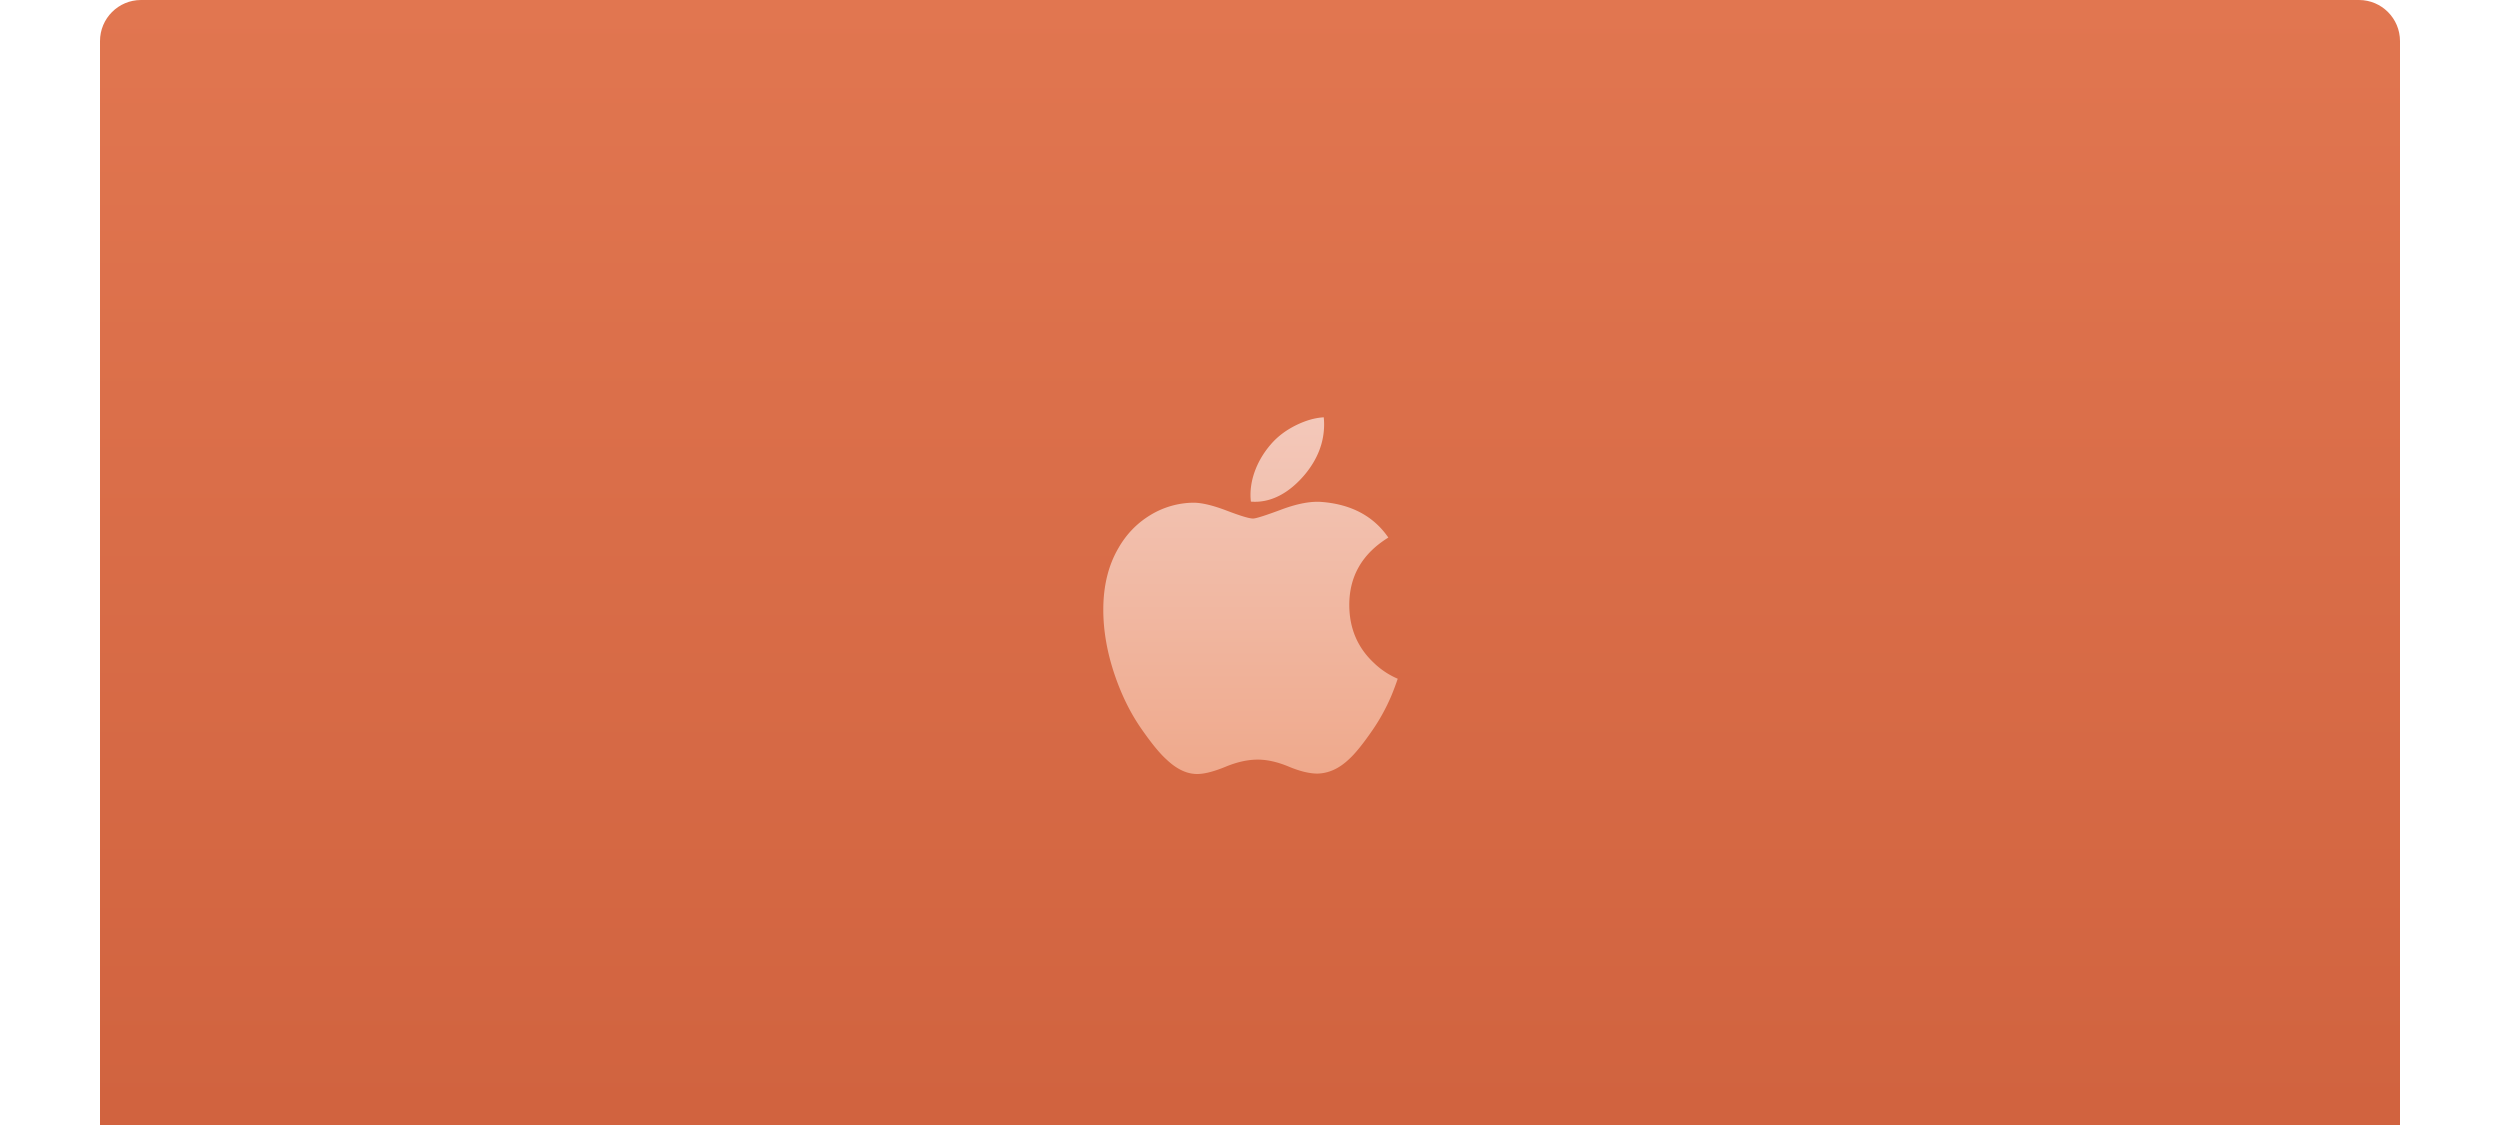 <svg width="391" height="176" fill="none" xmlns="http://www.w3.org/2000/svg">
  <g clip-path="url(#a)">
    <path d="M22.058 0c-3.545 0-6.418 2.879-6.418 6.43v234.391c0 3.551 2.873 6.43 6.418 6.43h346.884c3.545 0 6.418-2.879 6.418-6.43V6.431c0-3.552-2.873-6.431-6.418-6.431H22.058Z" fill="url(#b)"/>
    <path d="M207.091 66.385c0 2.79-.999 5.395-2.99 7.806-2.403 2.866-5.309 4.522-8.46 4.261a8.888 8.888 0 0 1-.064-1.057c0-2.678 1.143-5.545 3.172-7.888 1.013-1.187 2.301-2.173 3.864-2.96 1.559-.776 3.033-1.204 4.42-1.278.018.166.032.332.041.497.011.207.017.414.017.62Z" fill="url(#c)"/>
    <path d="M217.639 108.742a30.498 30.498 0 0 1-2.939 5.392c-1.545 2.249-2.811 3.805-3.786 4.669-1.512 1.419-3.132 2.146-4.866 2.187-1.245 0-2.747-.362-4.495-1.095-1.754-.73-3.365-1.092-4.839-1.092-1.545 0-3.203.362-4.976 1.092-1.776.733-3.206 1.116-4.3 1.154-1.663.072-3.321-.675-4.976-2.246-1.056-.94-2.377-2.551-3.96-4.834-1.698-2.438-3.094-5.265-4.187-8.488-1.172-3.481-1.759-6.852-1.759-10.116 0-3.738.792-6.963 2.378-9.665 1.246-2.17 2.904-3.882 4.979-5.139a13.193 13.193 0 0 1 6.731-1.938c1.321 0 3.054.417 5.206 1.236 2.147.823 3.526 1.24 4.13 1.24.452 0 1.983-.488 4.579-1.46 2.455-.901 4.527-1.275 6.224-1.128 4.6.379 8.055 2.23 10.353 5.563-4.113 2.543-6.148 6.105-6.107 10.674.037 3.56 1.302 6.522 3.789 8.874a12.443 12.443 0 0 0 3.786 2.534 41.55 41.55 0 0 1-.965 2.586Z" fill="url(#d)"/>
  </g>
  <defs>
    <linearGradient id="b" x1="195.5" y1="0" x2="195.5" y2="247.251" gradientUnits="userSpaceOnUse">
      <stop stop-color="#E17650"/>
      <stop offset="1" stop-color="#CA5B38"/>
    </linearGradient>
    <linearGradient id="c" x1="195.58" y1="65.269" x2="195.58" y2="121.053" gradientUnits="userSpaceOnUse">
      <stop stop-color="#F3C8BA"/>
      <stop offset="1" stop-color="#EFA98C"/>
    </linearGradient>
    <linearGradient id="d" x1="195.58" y1="65.269" x2="195.58" y2="121.053" gradientUnits="userSpaceOnUse">
      <stop stop-color="#F3C8BA"/>
      <stop offset="1" stop-color="#EFA98C"/>
    </linearGradient>
    <clipPath id="a">
      <path fill="#fff" transform="translate(15.64)" d="M0 0h359.72v304H0z"/>
    </clipPath>
  </defs>
</svg>
